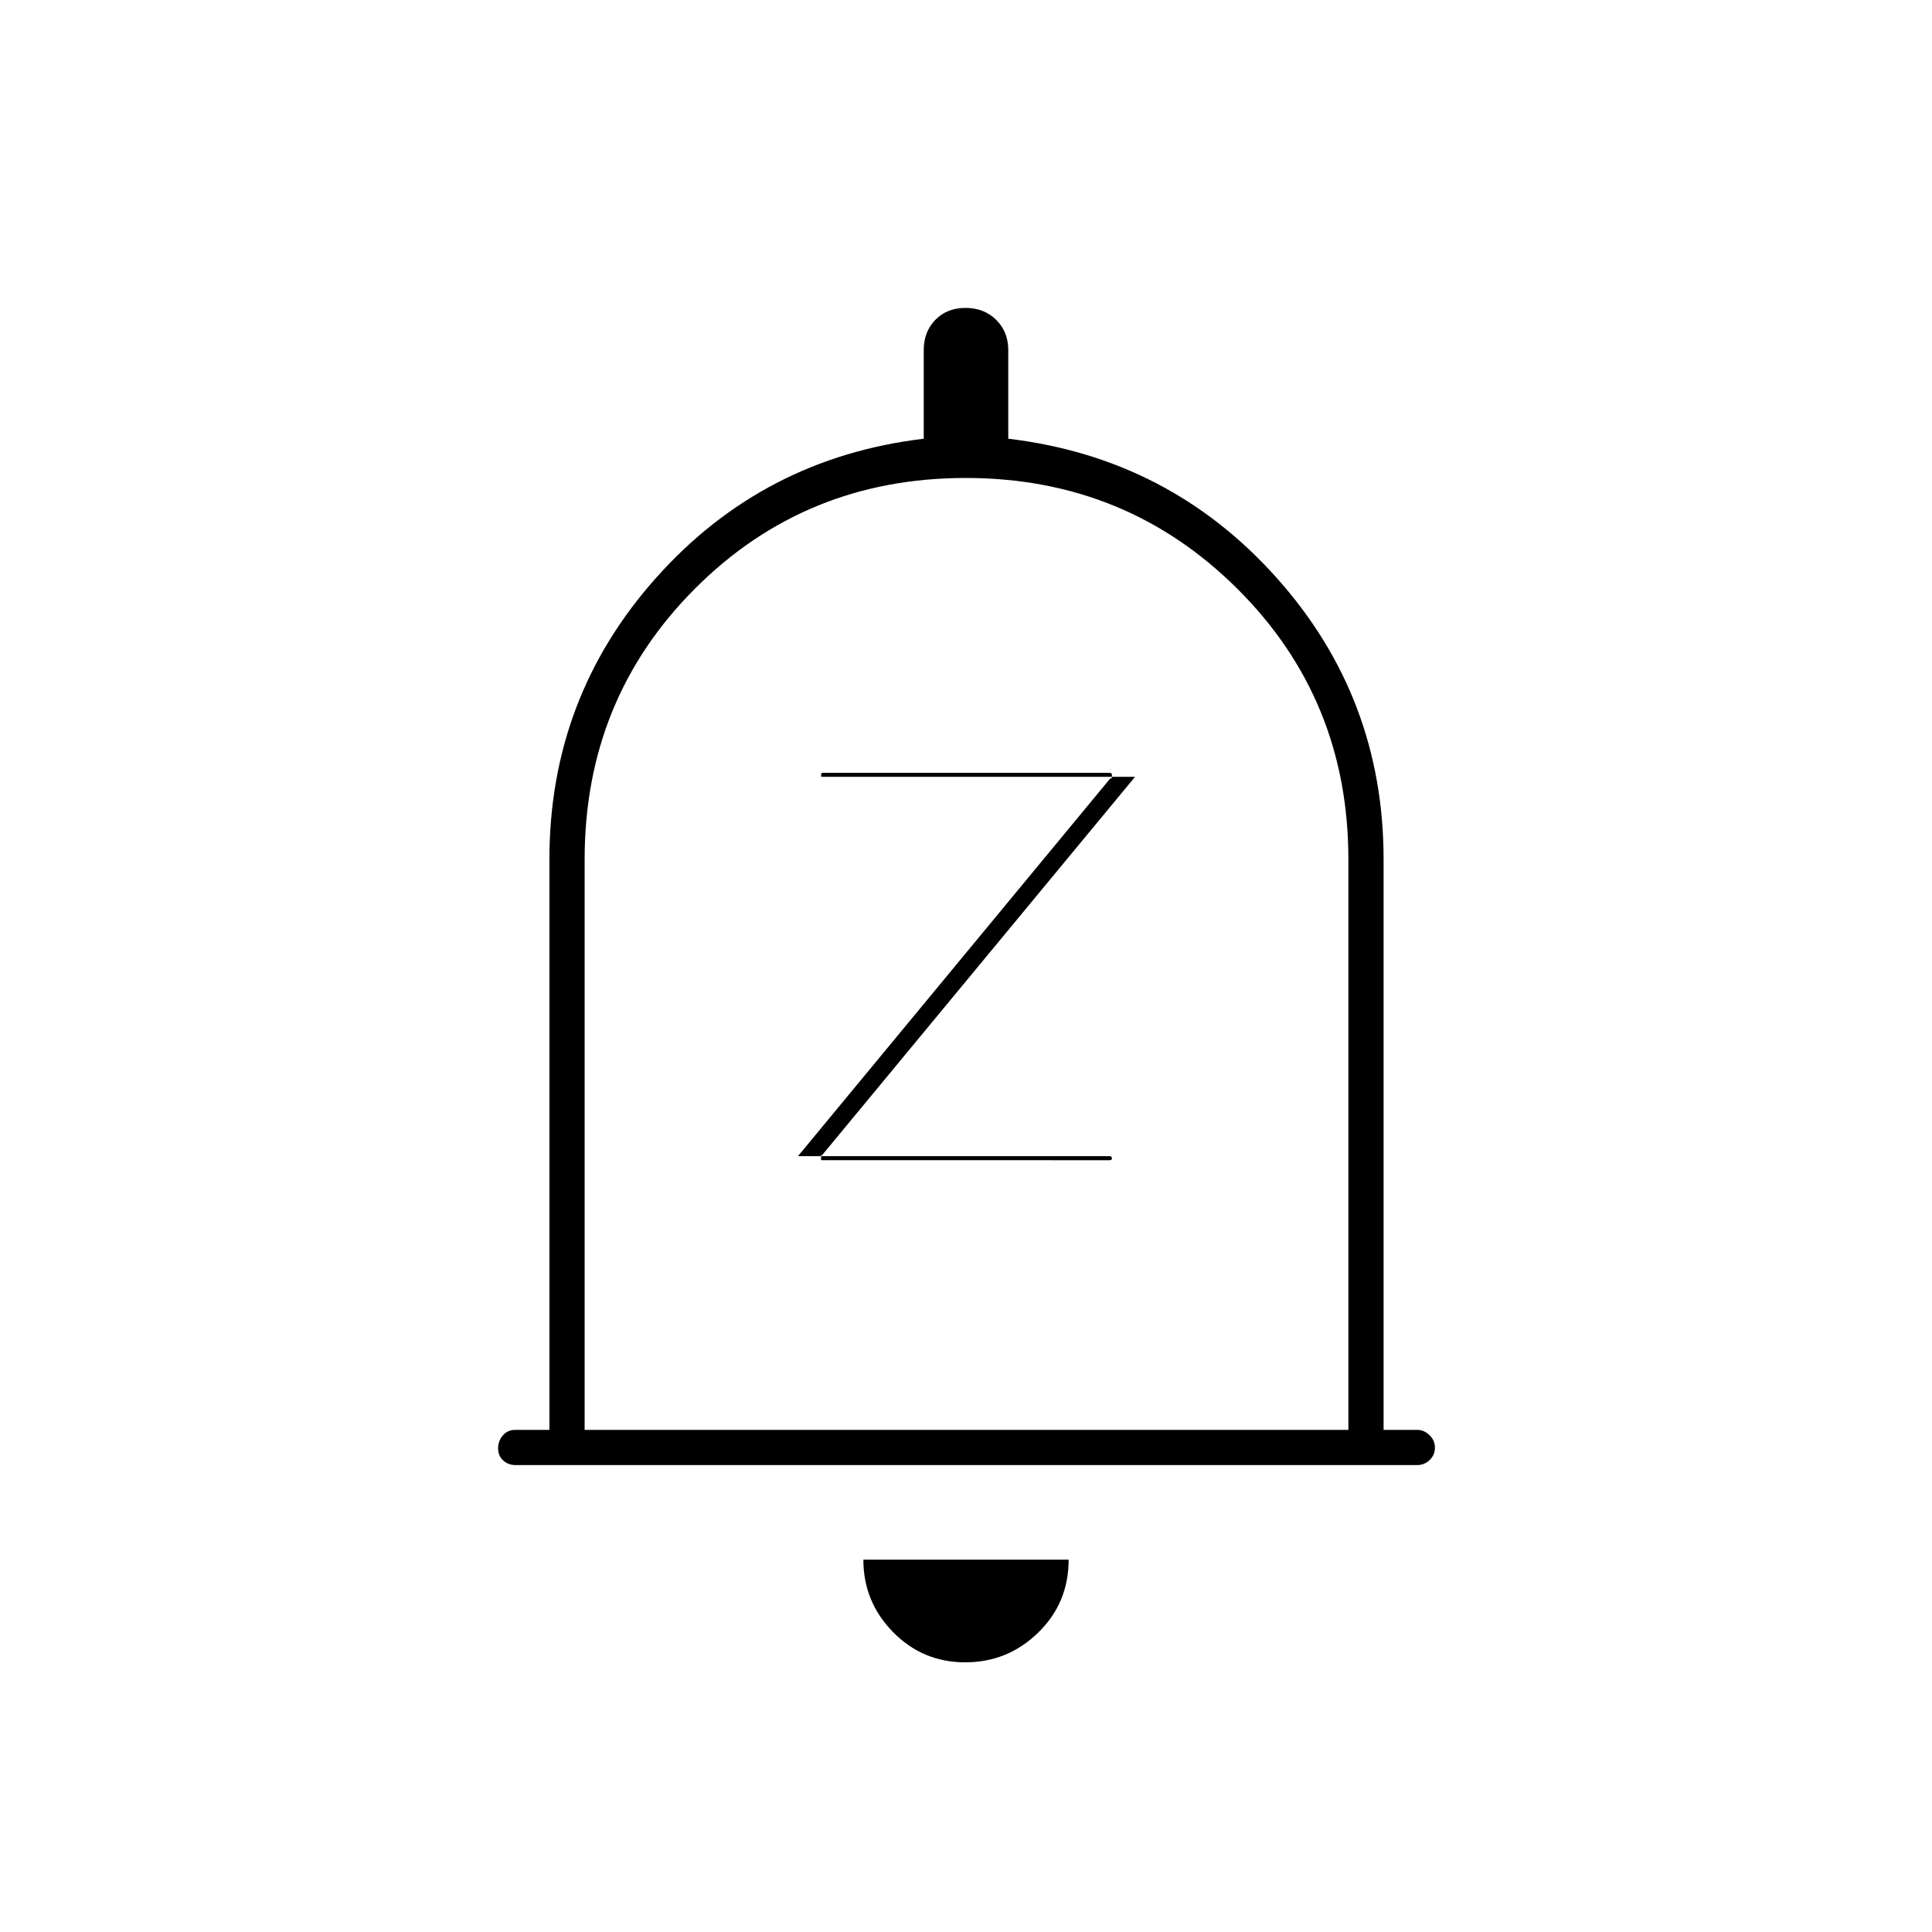 <svg xmlns="http://www.w3.org/2000/svg" height="20" viewBox="0 -960 960 960" width="20"><path d="M256.29-232q-3.74 0-6.27-2.32-2.52-2.33-2.52-6 0-3.68 2.38-6.43 2.37-2.75 6.12-2.75h17V-533q0-80.5 53.11-140T459-742v-44.06q0-9.07 5.76-15 5.77-5.94 15-5.94 9.24 0 15.24 5.94 6 5.93 6 15V-742q80 9.5 133.25 69t53.25 140v283.5h16.75q3.28 0 6.02 2.57 2.73 2.58 2.73 6.25 0 3.68-2.62 6.18-2.62 2.5-6.36 2.5H256.29ZM480-486Zm-.39 352q-21.11 0-35.86-15.02Q429-164.05 429-185h102q0 21.5-15.14 36.25T479.61-134ZM290.5-249.5H670V-533q0-79.62-55.29-134.56T479.84-722.5q-79.59 0-134.46 54.94Q290.5-612.62 290.5-533v283.5Zm260.7-134q.63 0 .97-.16.33-.16.33-.96 0-.38-.33-.63-.34-.25-.5-.25H396.5l155-187.48q1-.39 1-.62v-1.4q0-.5-.33-.75-.34-.25-.97-.25H409.16q-.91 0-1.03.37-.13.37-.13 1t.13.63H564L408.52-386.04q-1.02.41-.77.47.25.05.25.11v1.22q0 .69.1.72.1.02 1.06.02H551.2Z"/></svg>